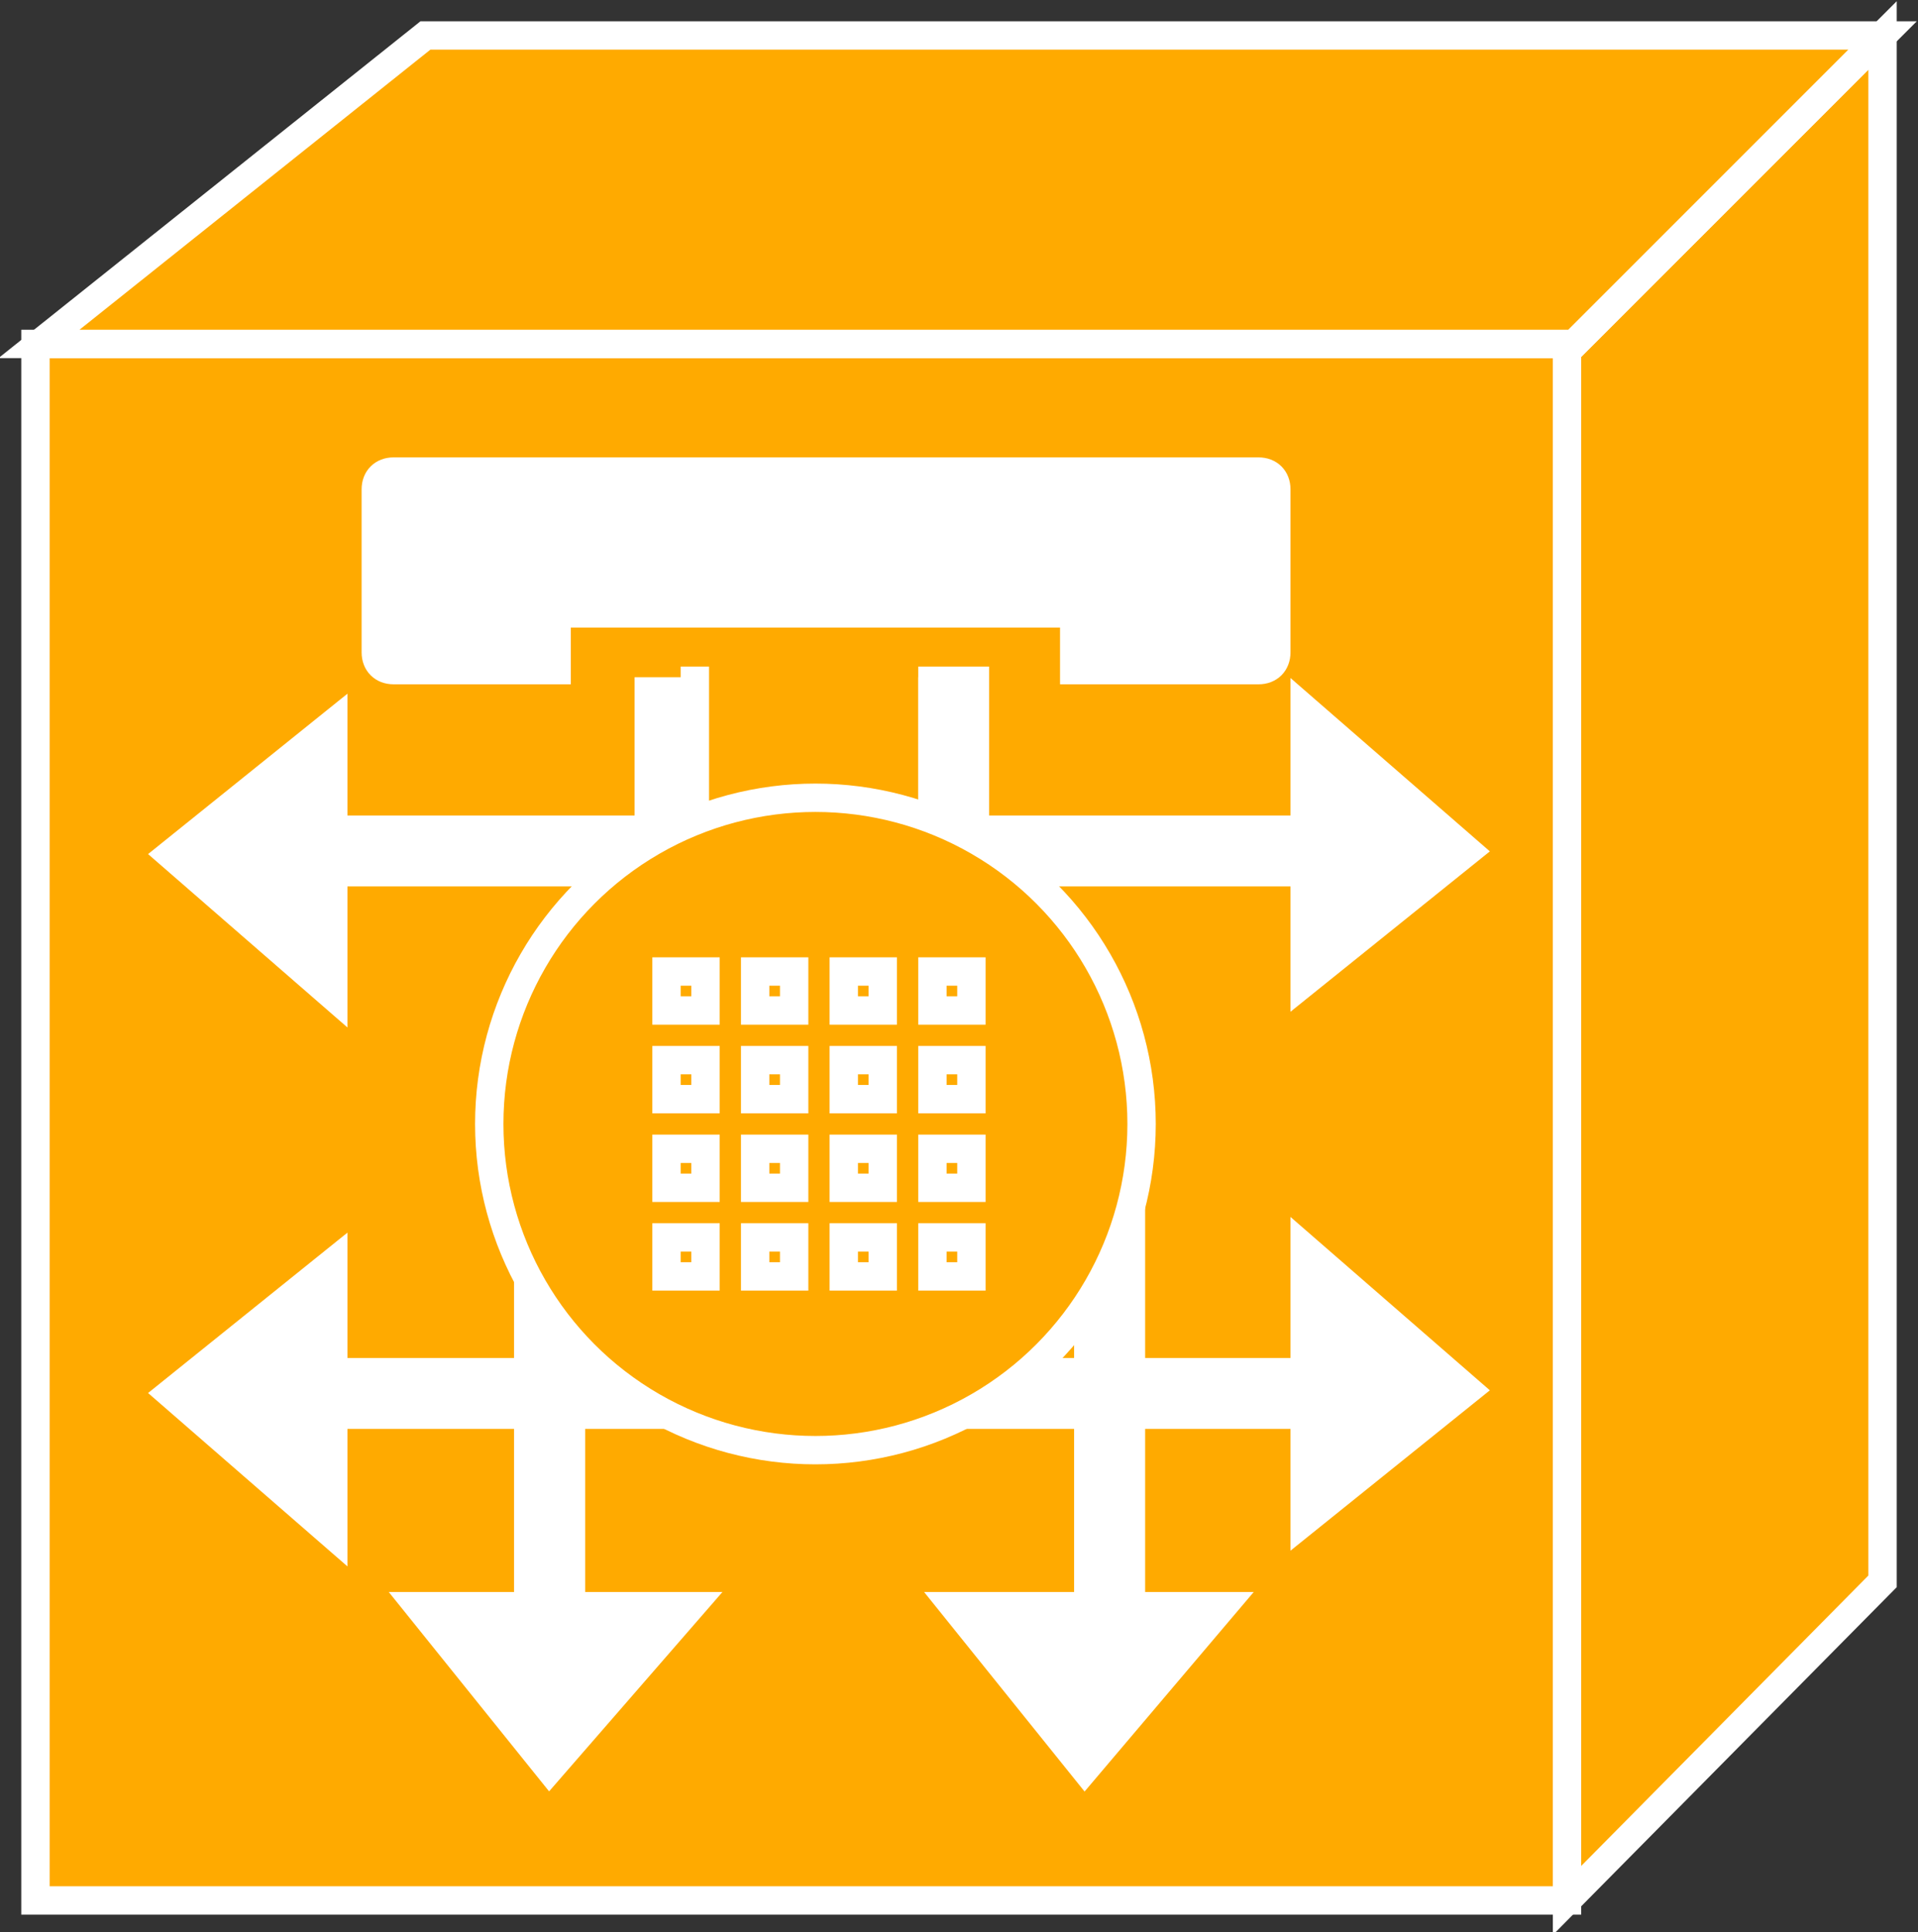 <?xml version="1.0" encoding="utf-8"?>
<!-- Generator: Adobe Illustrator 20.1.0, SVG Export Plug-In . SVG Version: 6.00 Build 0)  -->
<svg version="1.1" id="Layer_1" xmlns="http://www.w3.org/2000/svg" xmlns:xlink="http://www.w3.org/1999/xlink" x="0px" y="0px"
	 viewBox="0 0 54.1 54.5" style="enable-background:new 0 0 54.1 54.5;" xml:space="preserve">
<rect x="0" y="0" width="54.1" height="54.5" fill="#333333" stroke="none"/>
<style type="text/css">
	.st0{fill:#FFAA00;stroke:#FFFFFF;stroke-width:0.8;}
	.st1{fill:none;stroke:#FFFFFF;stroke-width:0.8;}
	.st2{fill:none;stroke:#FFFFFF;stroke-width:2;}
	.st3{fill:#FFFFFF;stroke:#FFFFFF;stroke-width:0.8;}
	.st4{fill:#FFAA00;stroke:#FFFFFF;stroke-width:0.8;}
</style>
<g>
	<g>
		<g>
			<rect x="1" y="9.7" class="st0" width="43.2" height="43.9"/>
			<line class="st1" x1="23.6" y1="24.4" x2="36.9" y2="24.4"/>
			<line class="st1" x1="23.6" y1="39.7" x2="36.9" y2="39.7"/>
			<line class="st1" x1="19.6" y1="32.1" x2="19.6" y2="18.8"/>
			<line class="st2" x1="31.3" y1="32" x2="31.3" y2="45.3"/>
			<line class="st1" x1="16.1" y1="32" x2="16.1" y2="45.3"/>
			<line class="st1" x1="23.8" y1="24.5" x2="10.5" y2="24.5"/>
			<polygon class="st0" points="53.1,1 53.1,1 53.1,44.6 44.2,53.6 44.2,9.9 			"/>
			<polygon class="st0" points="44.2,9.9 44.1,9.7 1.1,9.7 12,1 53.1,1 			"/>
		</g>
		<line class="st2" x1="23" y1="24" x2="37.1" y2="24"/>
		<g>
			<polygon class="st3" points="36.8,20 36.8,27.7 41.4,24 			"/>
		</g>
		<line class="st2" x1="23" y1="39.3" x2="37.8" y2="39.3"/>
		<g>
			<polygon class="st3" points="36.8,35.2 36.8,42.9 41.4,39.2 			"/>
		</g>
		<line class="st2" x1="18.9" y1="31.7" x2="18.9" y2="19.1"/>
		<line class="st2" x1="26.9" y1="32.1" x2="26.9" y2="18.8"/>
		<line class="st1" x1="26.3" y1="31.7" x2="26.3" y2="19.1"/>
		<line class="st1" x1="30.7" y1="31.6" x2="30.7" y2="45.9"/>
		<g>
			<polygon class="st3" points="34.5,45.3 26.9,45.3 30.6,49.9 			"/>
		</g>
		<line class="st2" x1="15.5" y1="31.6" x2="15.5" y2="45.9"/>
		<g>
			<polygon class="st3" points="19.5,45.3 11.8,45.3 15.5,49.9 			"/>
		</g>
		<line class="st2" x1="23.2" y1="39.3" x2="8.9" y2="39.3"/>
		<g>
			<polygon class="st3" points="9.4,43.3 9.4,35.6 4.8,39.3 			"/>
		</g>
		<line class="st2" x1="23.2" y1="24" x2="8.9" y2="24"/>
		<g>
			<polygon class="st3" points="9.4,28.1 9.4,20.4 4.8,24.1 			"/>
		</g>
		<circle class="st0" cx="23" cy="31.7" r="9.2"/>
	</g>
	<path class="st3" d="M35.5,18.9c0.3,0,0.5-0.2,0.5-0.5v-4.6c0-0.3-0.2-0.5-0.5-0.5H11.1c-0.3,0-0.5,0.2-0.5,0.5v4.6
		c0,0.3,0.2,0.5,0.5,0.5h4.6v-1.6h14.6v1.6H35.5z"/>
	<g>
		<rect x="18.8" y="27.4" class="st4" width="1.1" height="1.1"/>
		<rect x="18.8" y="29.9" class="st4" width="1.1" height="1.1"/>
		<rect x="18.8" y="32.4" class="st4" width="1.1" height="1.1"/>
		<rect x="18.8" y="34.9" class="st4" width="1.1" height="1.1"/>
		<rect x="21.3" y="27.4" class="st4" width="1.1" height="1.1"/>
		<rect x="21.3" y="29.9" class="st4" width="1.1" height="1.1"/>
		<rect x="21.3" y="32.4" class="st4" width="1.1" height="1.1"/>
		<rect x="21.3" y="34.9" class="st4" width="1.1" height="1.1"/>
		<rect x="23.8" y="27.4" class="st4" width="1.1" height="1.1"/>
		<rect x="23.8" y="29.9" class="st4" width="1.1" height="1.1"/>
		<rect x="23.8" y="32.4" class="st4" width="1.1" height="1.1"/>
		<rect x="23.8" y="34.9" class="st4" width="1.1" height="1.1"/>
		<rect x="26.3" y="27.4" class="st4" width="1.1" height="1.1"/>
		<rect x="26.3" y="29.9" class="st4" width="1.1" height="1.1"/>
		<rect x="26.3" y="32.4" class="st4" width="1.1" height="1.1"/>
		<rect x="26.3" y="34.9" class="st4" width="1.1" height="1.1"/>
	</g>
</g>
</svg>
